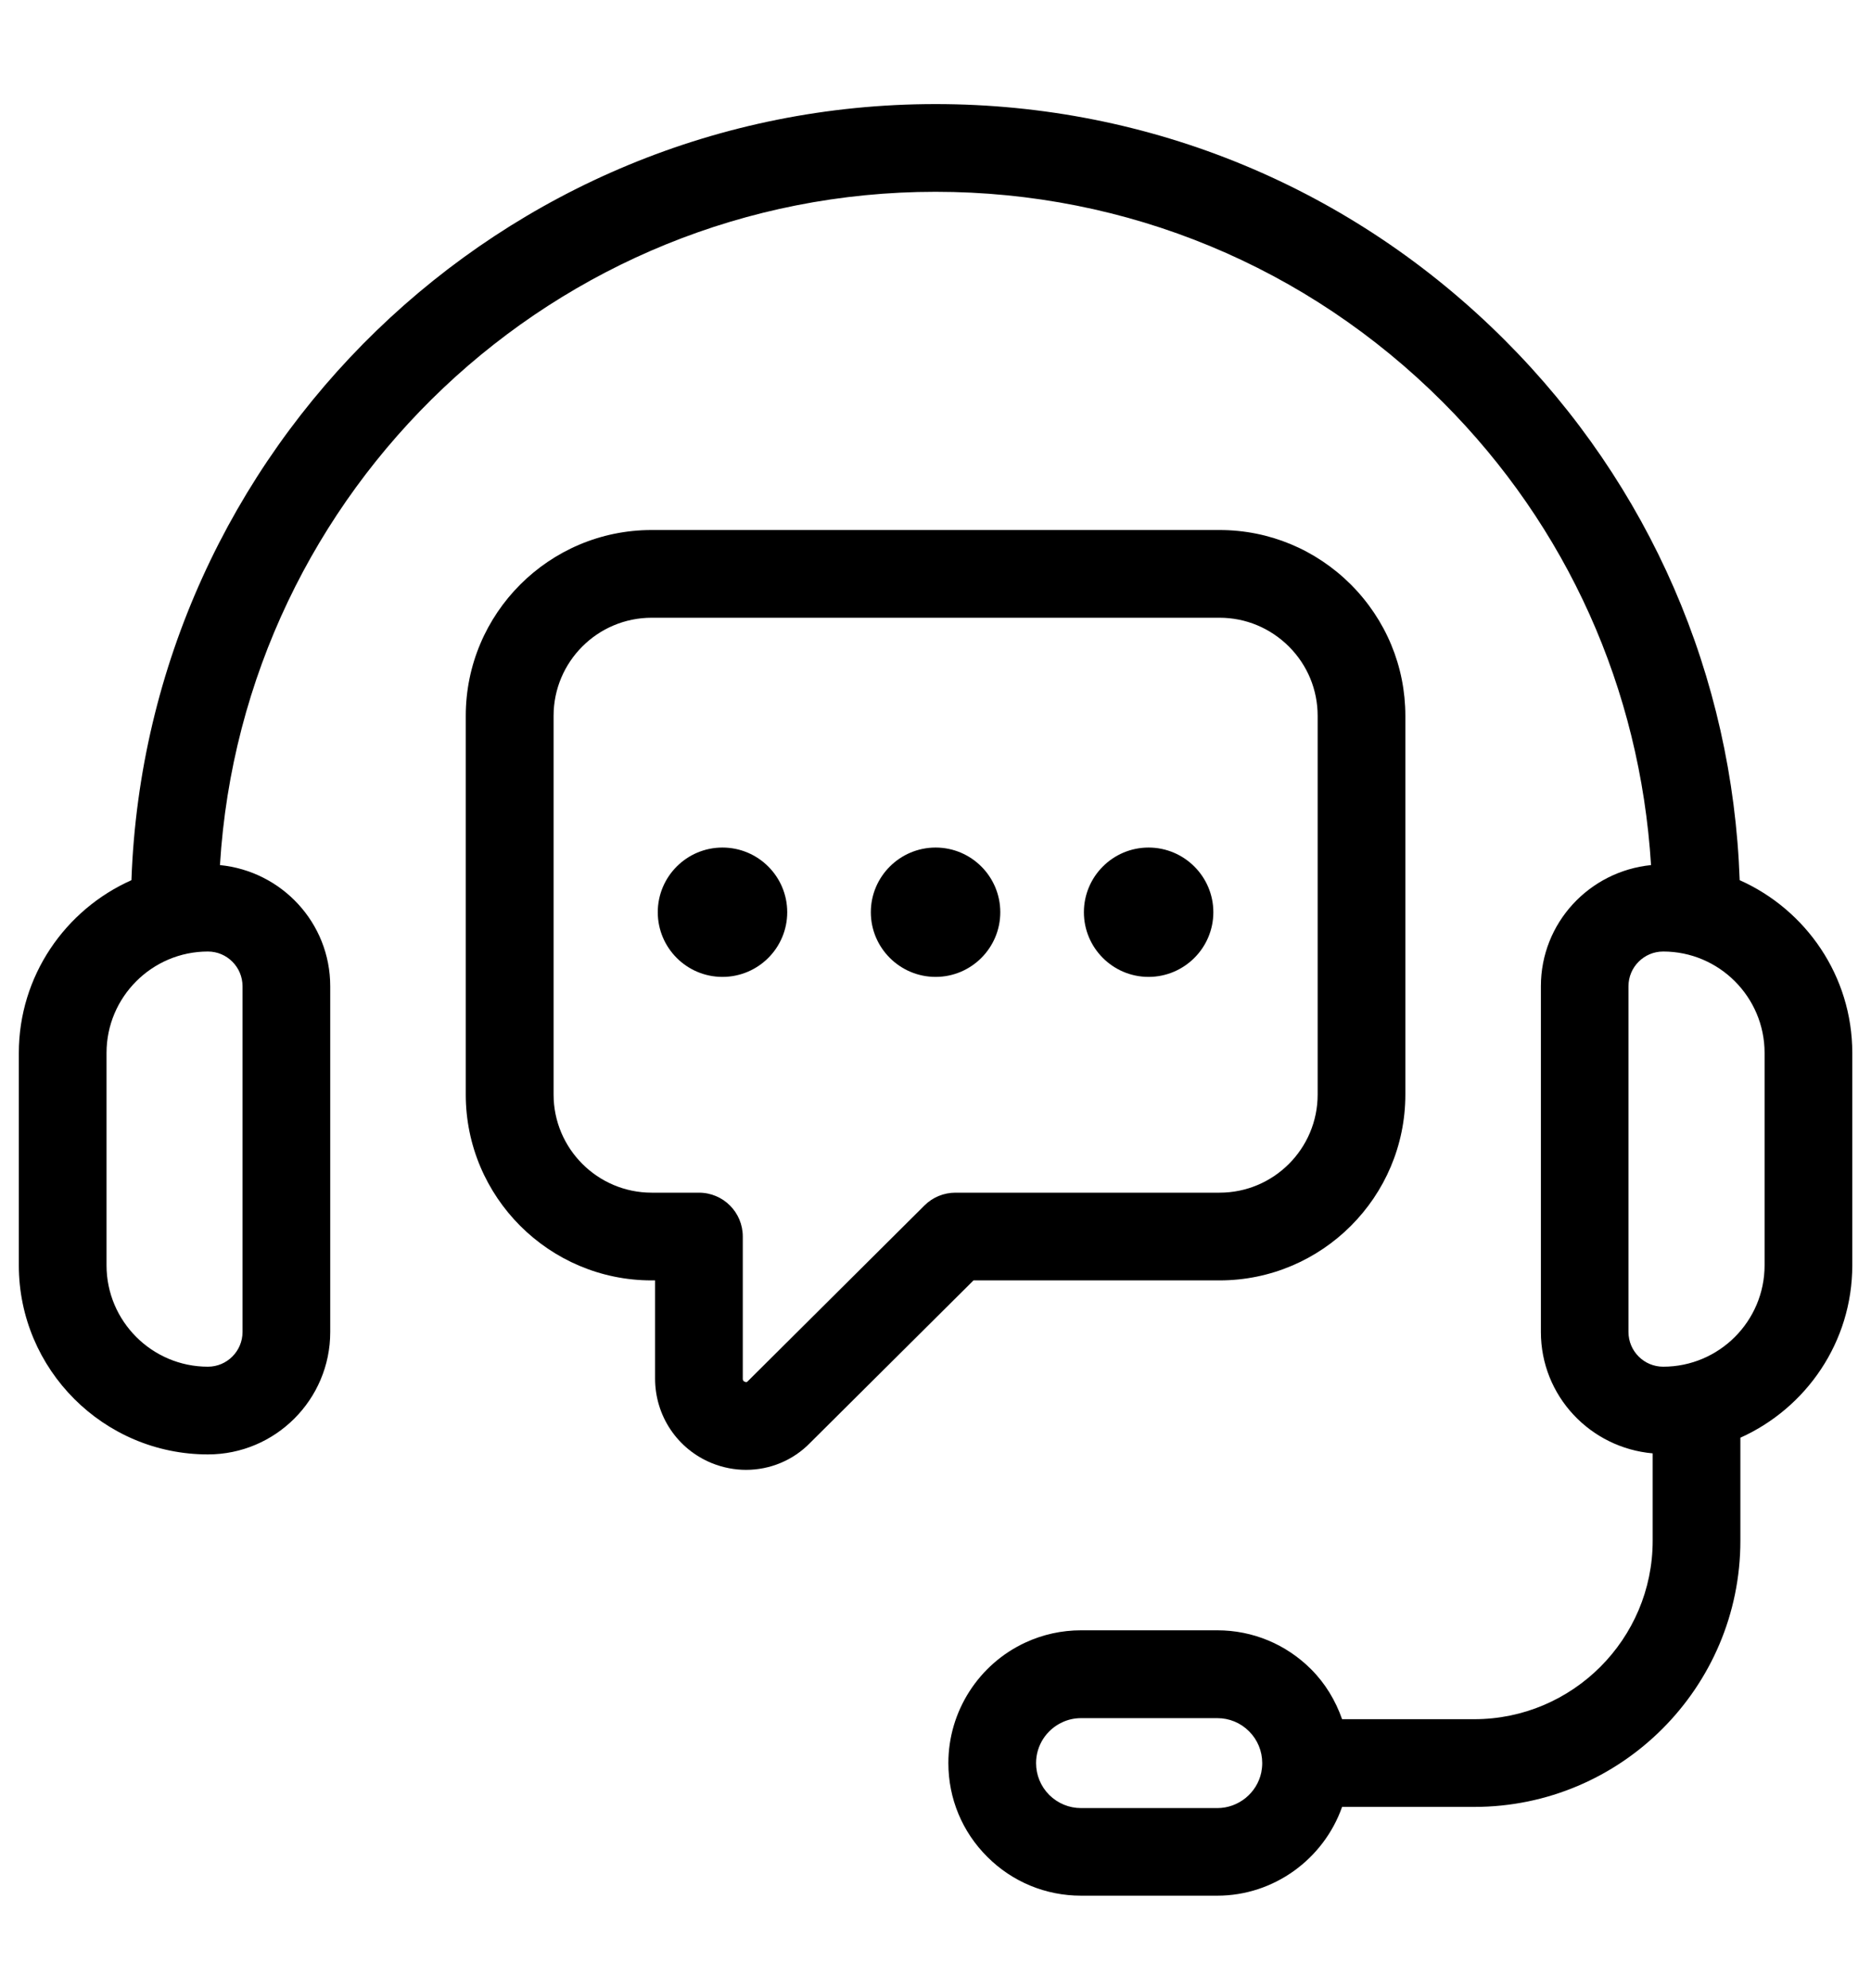 <svg width="16" height="17" viewBox="0 0 16 17" fill="none" xmlns="http://www.w3.org/2000/svg">
<path d="M14.877 7.526C14.816 5.781 14.109 4.149 12.868 2.908C11.567 1.607 9.838 0.89 8 0.89C4.288 0.89 1.255 3.845 1.124 7.526C0.558 7.778 0.161 8.345 0.161 9.004V10.819C0.161 11.71 0.886 12.436 1.778 12.436C2.355 12.436 2.824 11.967 2.824 11.39V8.433C2.824 7.891 2.409 7.449 1.881 7.397C2.076 4.19 4.745 1.64 8 1.64C9.638 1.64 11.179 2.279 12.338 3.438C13.402 4.503 14.025 5.89 14.119 7.397C13.591 7.45 13.177 7.891 13.177 8.433V11.389C13.177 11.936 13.599 12.38 14.133 12.427V13.174C14.133 14.015 13.448 14.7 12.607 14.7H11.477C11.421 14.541 11.334 14.395 11.212 14.273C10.998 14.059 10.713 13.94 10.41 13.94H9.245C9.078 13.94 8.917 13.976 8.77 14.044C8.369 14.229 8.11 14.633 8.11 15.075C8.11 15.378 8.228 15.663 8.443 15.877C8.657 16.091 8.942 16.209 9.245 16.209H10.41C10.893 16.209 11.319 15.897 11.477 15.45H12.607C13.862 15.45 14.883 14.429 14.883 13.174V12.293C15.446 12.04 15.84 11.475 15.84 10.819V9.003C15.84 8.345 15.443 7.778 14.877 7.526ZM2.074 8.433V11.389C2.074 11.553 1.941 11.686 1.778 11.686C1.3 11.686 0.911 11.297 0.911 10.819V9.003C0.911 8.525 1.3 8.136 1.778 8.136C1.941 8.136 2.074 8.269 2.074 8.433ZM10.786 15.155C10.749 15.332 10.59 15.46 10.41 15.46H9.245C9.142 15.46 9.046 15.42 8.972 15.347C8.9 15.274 8.86 15.178 8.86 15.075C8.86 14.925 8.948 14.789 9.085 14.726C9.134 14.703 9.188 14.691 9.245 14.691H10.41C10.512 14.691 10.608 14.73 10.682 14.804C10.754 14.876 10.794 14.973 10.794 15.075C10.794 15.103 10.791 15.13 10.786 15.155ZM15.09 10.819C15.09 11.297 14.701 11.686 14.223 11.686C14.059 11.686 13.926 11.553 13.926 11.389V8.433C13.926 8.269 14.059 8.136 14.223 8.136C14.701 8.136 15.09 8.525 15.09 9.003V10.819Z" fill="#000000"/>
<path d="M10.429 10.948C11.305 10.948 12.018 10.235 12.018 9.359V6.121C12.018 5.698 11.852 5.299 11.552 4.998C11.251 4.698 10.853 4.532 10.429 4.532H5.572C4.696 4.532 3.983 5.245 3.983 6.121V9.359C3.983 10.235 4.696 10.948 5.572 10.948H5.602V11.787C5.602 12.107 5.793 12.391 6.088 12.511C6.183 12.549 6.282 12.568 6.38 12.568C6.584 12.568 6.783 12.487 6.929 12.336L8.325 10.948H10.429ZM7.906 10.307L6.396 11.809C6.389 11.816 6.384 11.822 6.37 11.815C6.352 11.808 6.352 11.797 6.352 11.787V10.573C6.352 10.366 6.185 10.198 5.977 10.198H5.573C5.11 10.198 4.734 9.821 4.734 9.359V6.121C4.734 5.658 5.11 5.282 5.573 5.282H10.429C10.653 5.282 10.863 5.37 11.022 5.528C11.181 5.687 11.268 5.898 11.268 6.121V9.359C11.268 9.822 10.892 10.198 10.429 10.198H8.171C8.071 10.198 7.976 10.237 7.906 10.307Z" fill="#000000"/>
<path d="M6.178 7.247C5.873 7.247 5.625 7.495 5.625 7.8C5.625 8.105 5.873 8.353 6.178 8.353C6.484 8.353 6.732 8.105 6.732 7.8C6.732 7.495 6.484 7.247 6.178 7.247Z" fill="#000000"/>
<path d="M8.001 7.247C7.696 7.247 7.447 7.495 7.447 7.8C7.447 8.105 7.696 8.353 8.001 8.353C8.306 8.353 8.554 8.105 8.554 7.8C8.554 7.495 8.306 7.247 8.001 7.247Z" fill="#000000"/>
<path d="M9.822 7.247C9.517 7.247 9.269 7.495 9.269 7.8C9.269 8.105 9.517 8.353 9.822 8.353C10.127 8.353 10.376 8.105 10.376 7.8C10.376 7.495 10.127 7.247 9.822 7.247Z" fill="#000000"/>
</svg>

